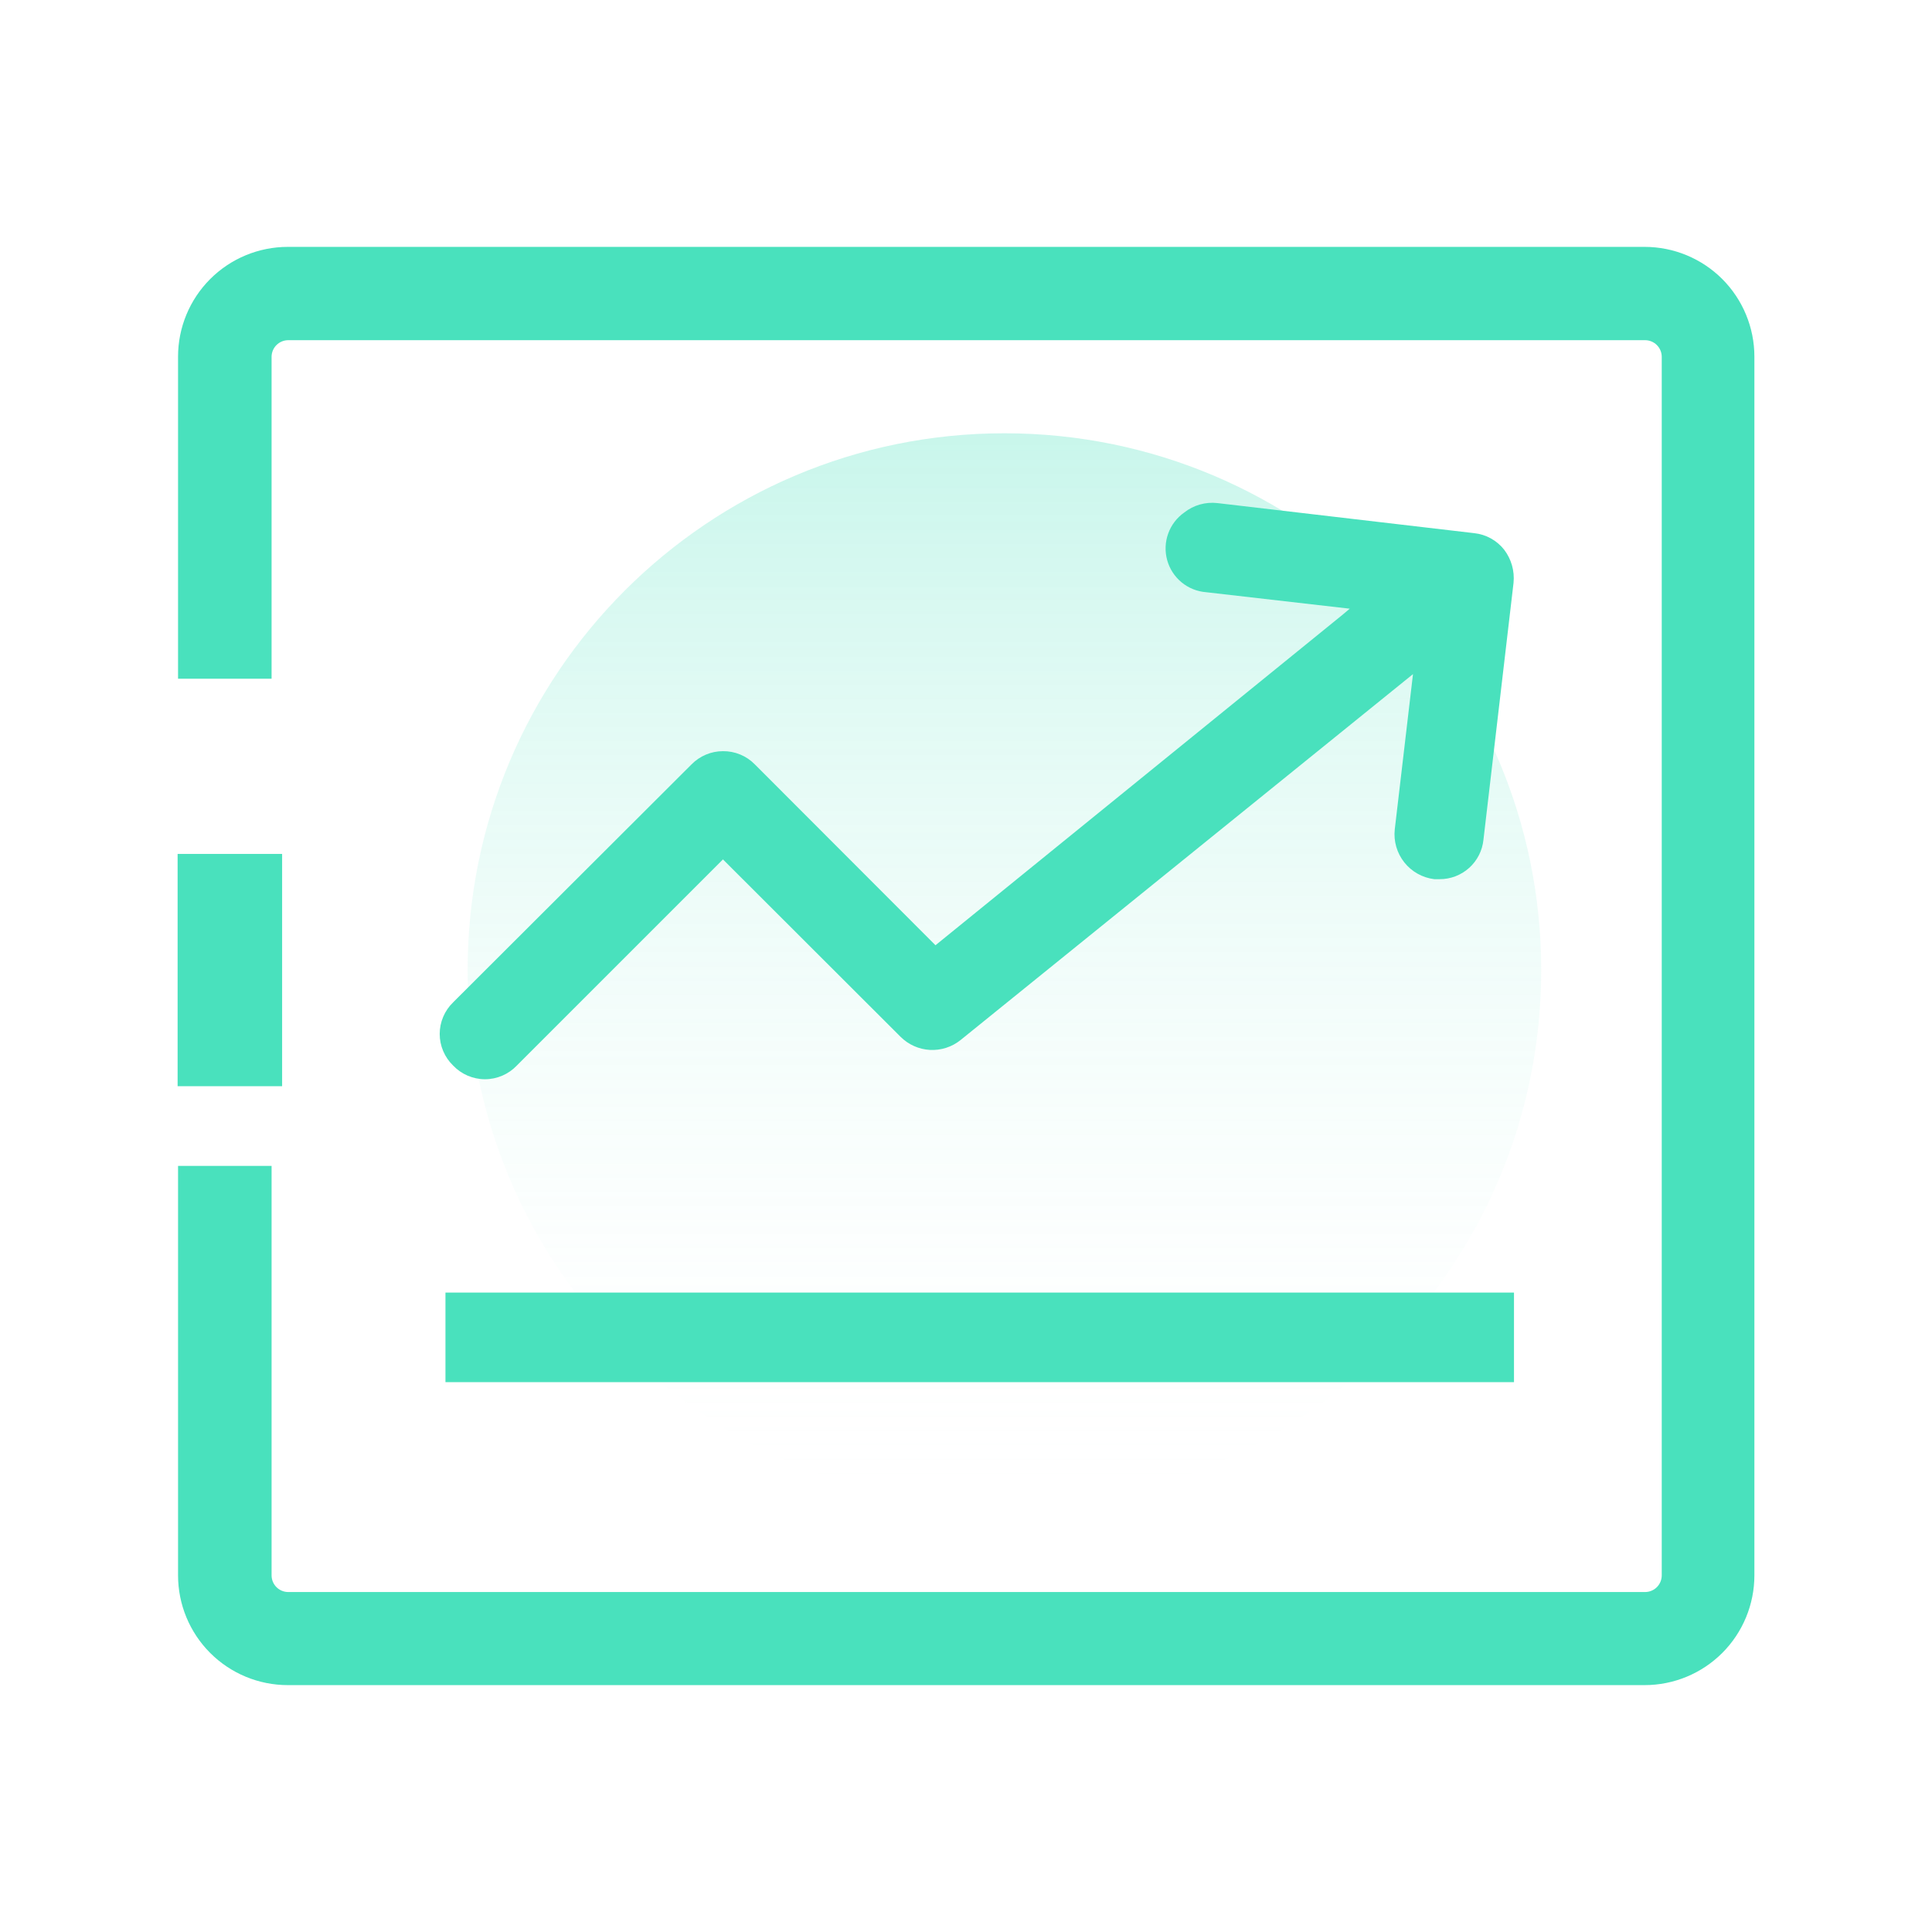 <?xml version="1.0" encoding="UTF-8" standalone="no"?><!DOCTYPE svg PUBLIC "-//W3C//DTD SVG 1.1//EN" "http://www.w3.org/Graphics/SVG/1.1/DTD/svg11.dtd"><svg width="100%" height="100%" viewBox="0 0 88 88" version="1.1" xmlns="http://www.w3.org/2000/svg" xmlns:xlink="http://www.w3.org/1999/xlink" xml:space="preserve" xmlns:serif="http://www.serif.com/" style="fill-rule:evenodd;clip-rule:evenodd;stroke-linejoin:round;stroke-miterlimit:1.414;"><g><path d="M45.75,68.635c13.503,0 24.45,-10.947 24.45,-24.45c0,-13.503 -10.947,-24.45 -24.45,-24.45c-13.504,0 -24.45,10.947 -24.45,24.45c0,13.503 10.946,24.45 24.45,24.45Z" style="fill:url(#_Linear1);fill-rule:nonzero;"/><path d="M42.61,43.055l-8.23,-8.24c-0.189,-0.193 -0.414,-0.345 -0.663,-0.448c-0.25,-0.103 -0.517,-0.155 -0.787,-0.152c-0.266,0 -0.53,0.053 -0.775,0.156c-0.246,0.103 -0.468,0.254 -0.655,0.444l-10.86,10.84c-0.193,0.187 -0.347,0.41 -0.452,0.658c-0.106,0.247 -0.16,0.513 -0.16,0.782c0,0.269 0.054,0.535 0.16,0.782c0.105,0.248 0.259,0.471 0.452,0.658c0.187,0.197 0.412,0.353 0.661,0.46c0.25,0.107 0.518,0.163 0.789,0.163c0.272,0 0.54,-0.056 0.789,-0.163c0.25,-0.107 0.474,-0.263 0.661,-0.46l9.39,-9.39l8.09,8.08c0.357,0.357 0.833,0.569 1.337,0.597c0.503,0.027 1,-0.132 1.393,-0.447l20.61,-16.67l-0.83,7.07c-0.059,0.539 0.097,1.08 0.434,1.505c0.337,0.425 0.828,0.7 1.366,0.765l0.24,0c0.498,0.003 0.978,-0.181 1.348,-0.513c0.37,-0.333 0.603,-0.792 0.652,-1.287l1.37,-11.7c0.053,-0.54 -0.1,-1.079 -0.43,-1.51c-0.165,-0.209 -0.37,-0.383 -0.604,-0.512c-0.233,-0.129 -0.49,-0.21 -0.756,-0.238l-11.7,-1.37c-0.54,-0.062 -1.083,0.093 -1.51,0.43c-0.337,0.237 -0.592,0.573 -0.731,0.96c-0.14,0.388 -0.155,0.81 -0.046,1.207c0.109,0.397 0.339,0.751 0.657,1.013c0.318,0.262 0.709,0.419 1.12,0.45l6.54,0.75l-0.37,0.31l-18.5,15.02Z" style="fill:#49e1bd;fill-rule:nonzero;"/><rect x="20.29" y="58.875" width="48.67" height="4.08" style="fill:#49e1bd;fill-rule:nonzero;"/><path d="M74.91,11.245l-61.8,0c-1.326,0 -2.598,0.527 -3.535,1.464c-0.938,0.938 -1.465,2.21 -1.465,3.536l0,14.67l4.26,0l0,-14.67c0.003,-0.2 0.084,-0.391 0.226,-0.531c0.143,-0.14 0.334,-0.219 0.534,-0.219l61.8,0c0.2,0 0.392,0.079 0.534,0.219c0.142,0.14 0.224,0.331 0.226,0.531l0,55.51c0,0.202 -0.08,0.395 -0.222,0.538c-0.143,0.142 -0.336,0.222 -0.538,0.222l-61.8,0c-0.201,0 -0.395,-0.08 -0.537,-0.222c-0.143,-0.143 -0.223,-0.336 -0.223,-0.538l0,-18.65l-4.26,0l0,18.65c0,1.326 0.527,2.598 1.465,3.536c0.937,0.937 2.209,1.464 3.535,1.464l61.8,0c1.326,0 2.598,-0.527 3.536,-1.464c0.937,-0.938 1.464,-2.21 1.464,-3.536l0,-55.51c0,-1.326 -0.527,-2.598 -1.464,-3.536c-0.938,-0.937 -2.21,-1.464 -3.536,-1.464Z" style="fill:#49e1bd;fill-rule:nonzero;"/><rect x="8.09" y="38.895" width="4.76" height="10.58" style="fill:#49e1bd;fill-rule:nonzero;"/></g><defs><linearGradient id="_Linear1" x1="0" y1="0" x2="1" y2="0" gradientUnits="userSpaceOnUse" gradientTransform="matrix(2.99426e-15,48.9,-48.9,2.99426e-15,45.75,19.735)"><stop offset="0" style="stop-color:#49e1bd;stop-opacity:0.3"/><stop offset="1" style="stop-color:#fff;stop-opacity:0"/></linearGradient></defs></svg>